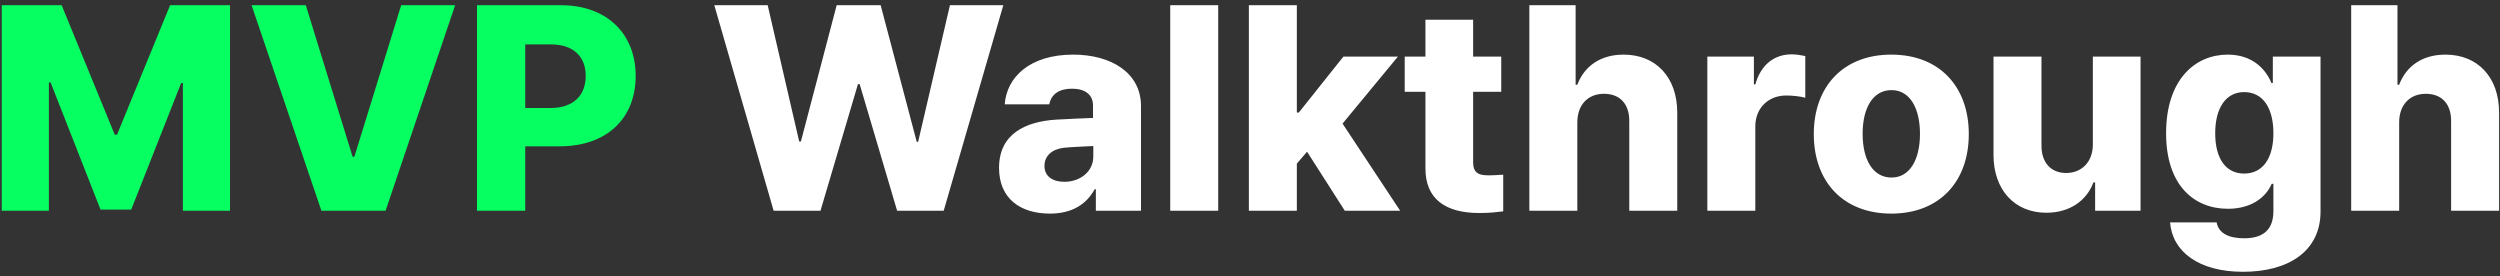 <svg width="344" height="38" viewBox="0 0 344 38" fill="none" xmlns="http://www.w3.org/2000/svg">
<rect x="0" y="0" width="344" height="38" fill="#333333" stroke="none"/>
<path d="M0.242 0.719H8.484L15.789 18.531H16.102L23.406 0.719H31.648V29H25.164V11.422H24.93L18.055 28.844H13.836L6.961 11.344H6.727V29H0.242V0.719ZM42.078 0.719L48.523 21.578H48.758L55.203 0.719H62.625L53.055 29H44.227L34.617 0.719H42.078ZM65.633 29V0.719H77.195C83.562 0.719 87.469 4.703 87.469 10.445C87.469 16.305 83.484 20.133 77 20.133H72.273V29H65.633ZM72.273 14.859H75.789C78.914 14.859 80.594 13.102 80.594 10.445C80.594 7.789 78.914 6.109 75.789 6.109H72.273V14.859Z" fill="#06FF61"/>
<path d="M106.453 29L98.289 0.719H105.633L109.969 19.469H110.203L115.125 0.719H121.18L126.141 19.508H126.336L130.711 0.719H138.055L129.852 29H123.445L118.289 11.578H118.055L112.898 29H106.453ZM137.469 23.102C137.469 18.414 141.102 16.734 145.32 16.461C146.844 16.363 149.5 16.266 150.398 16.227V14.508C150.398 13.023 149.305 12.203 147.508 12.203C145.75 12.203 144.656 12.945 144.383 14.352H138.25C138.523 10.602 141.727 7.516 147.664 7.516C152.898 7.516 157 10.016 157 14.586V29H150.789V26.031H150.633C149.461 28.18 147.43 29.391 144.461 29.391C140.398 29.391 137.469 27.32 137.469 23.102ZM143.719 22.828C143.719 24.273 144.852 25.016 146.453 25.016C148.68 25.016 150.477 23.57 150.438 21.461V20.094C149.637 20.133 147.391 20.23 146.414 20.328C144.773 20.523 143.719 21.422 143.719 22.828ZM167.625 0.719V29H161.023V0.719H167.625ZM171.844 29V0.719H178.445V15.484H178.719L184.852 7.789H192.352L184.734 17.008L192.664 29H185.047L179.852 20.875L178.445 22.516V29H171.844ZM206.57 7.789V12.633H202.703V22.359C202.703 23.688 203.367 24.078 204.5 24.117C205.047 24.156 206.102 24.078 206.844 24.039V29.078C206.219 29.156 205.125 29.312 203.562 29.312C198.914 29.312 196.102 27.398 196.141 23.102V12.633H193.289V7.789H196.141V2.711H202.703V7.789H206.57ZM217.039 16.852V29H210.438V0.719H216.805V11.656H217.039C218.016 9.078 220.242 7.516 223.406 7.516C227.859 7.516 230.789 10.641 230.789 15.484V29H224.188V16.734C224.227 14.352 222.938 12.906 220.711 12.906C218.523 12.906 217.039 14.391 217.039 16.852ZM234.93 29V7.789H241.336V11.617H241.531C242.312 8.844 244.188 7.477 246.531 7.477C247.156 7.477 247.859 7.594 248.406 7.711V13.453C247.781 13.258 246.609 13.141 245.789 13.141C243.328 13.141 241.531 14.859 241.531 17.398V29H234.93ZM260.242 29.391C253.602 29.391 249.578 24.977 249.578 18.453C249.578 11.93 253.602 7.516 260.242 7.516C266.883 7.516 270.906 11.93 270.906 18.453C270.906 24.977 266.883 29.391 260.242 29.391ZM260.281 24.43C262.781 24.43 264.188 21.969 264.188 18.414C264.188 14.859 262.781 12.398 260.281 12.398C257.703 12.398 256.297 14.859 256.297 18.414C256.297 21.969 257.703 24.43 260.281 24.43ZM287.977 19.859V7.789H294.539V29H288.289V25.094H288.055C287.117 27.633 284.773 29.273 281.57 29.273C277.234 29.273 274.305 26.148 274.305 21.305V7.789H280.906V20.055C280.906 22.359 282.195 23.805 284.305 23.805C286.336 23.805 287.977 22.398 287.977 19.859ZM308.641 37.398C302.547 37.398 298.914 34.625 298.602 30.602H305.008C305.281 32.125 306.727 32.789 308.797 32.789C311.18 32.789 312.82 31.812 312.82 29.039V25.289H312.586C311.766 27.203 309.734 28.727 306.57 28.727C301.883 28.727 298.055 25.484 298.055 18.336C298.055 10.914 302.078 7.516 306.531 7.516C309.93 7.516 311.766 9.508 312.547 11.422H312.742V7.789H319.305V29.117C319.305 34.508 314.969 37.398 308.641 37.398ZM308.797 23.883C311.336 23.883 312.82 21.812 312.82 18.336C312.82 14.859 311.375 12.672 308.797 12.672C306.219 12.672 304.812 14.938 304.812 18.336C304.812 21.812 306.258 23.883 308.797 23.883ZM330.125 16.852V29H323.523V0.719H329.891V11.656H330.125C331.102 9.078 333.328 7.516 336.492 7.516C340.945 7.516 343.875 10.641 343.875 15.484V29H337.273V16.734C337.312 14.352 336.023 12.906 333.797 12.906C331.609 12.906 330.125 14.391 330.125 16.852Z" fill="white"/>
</svg>
